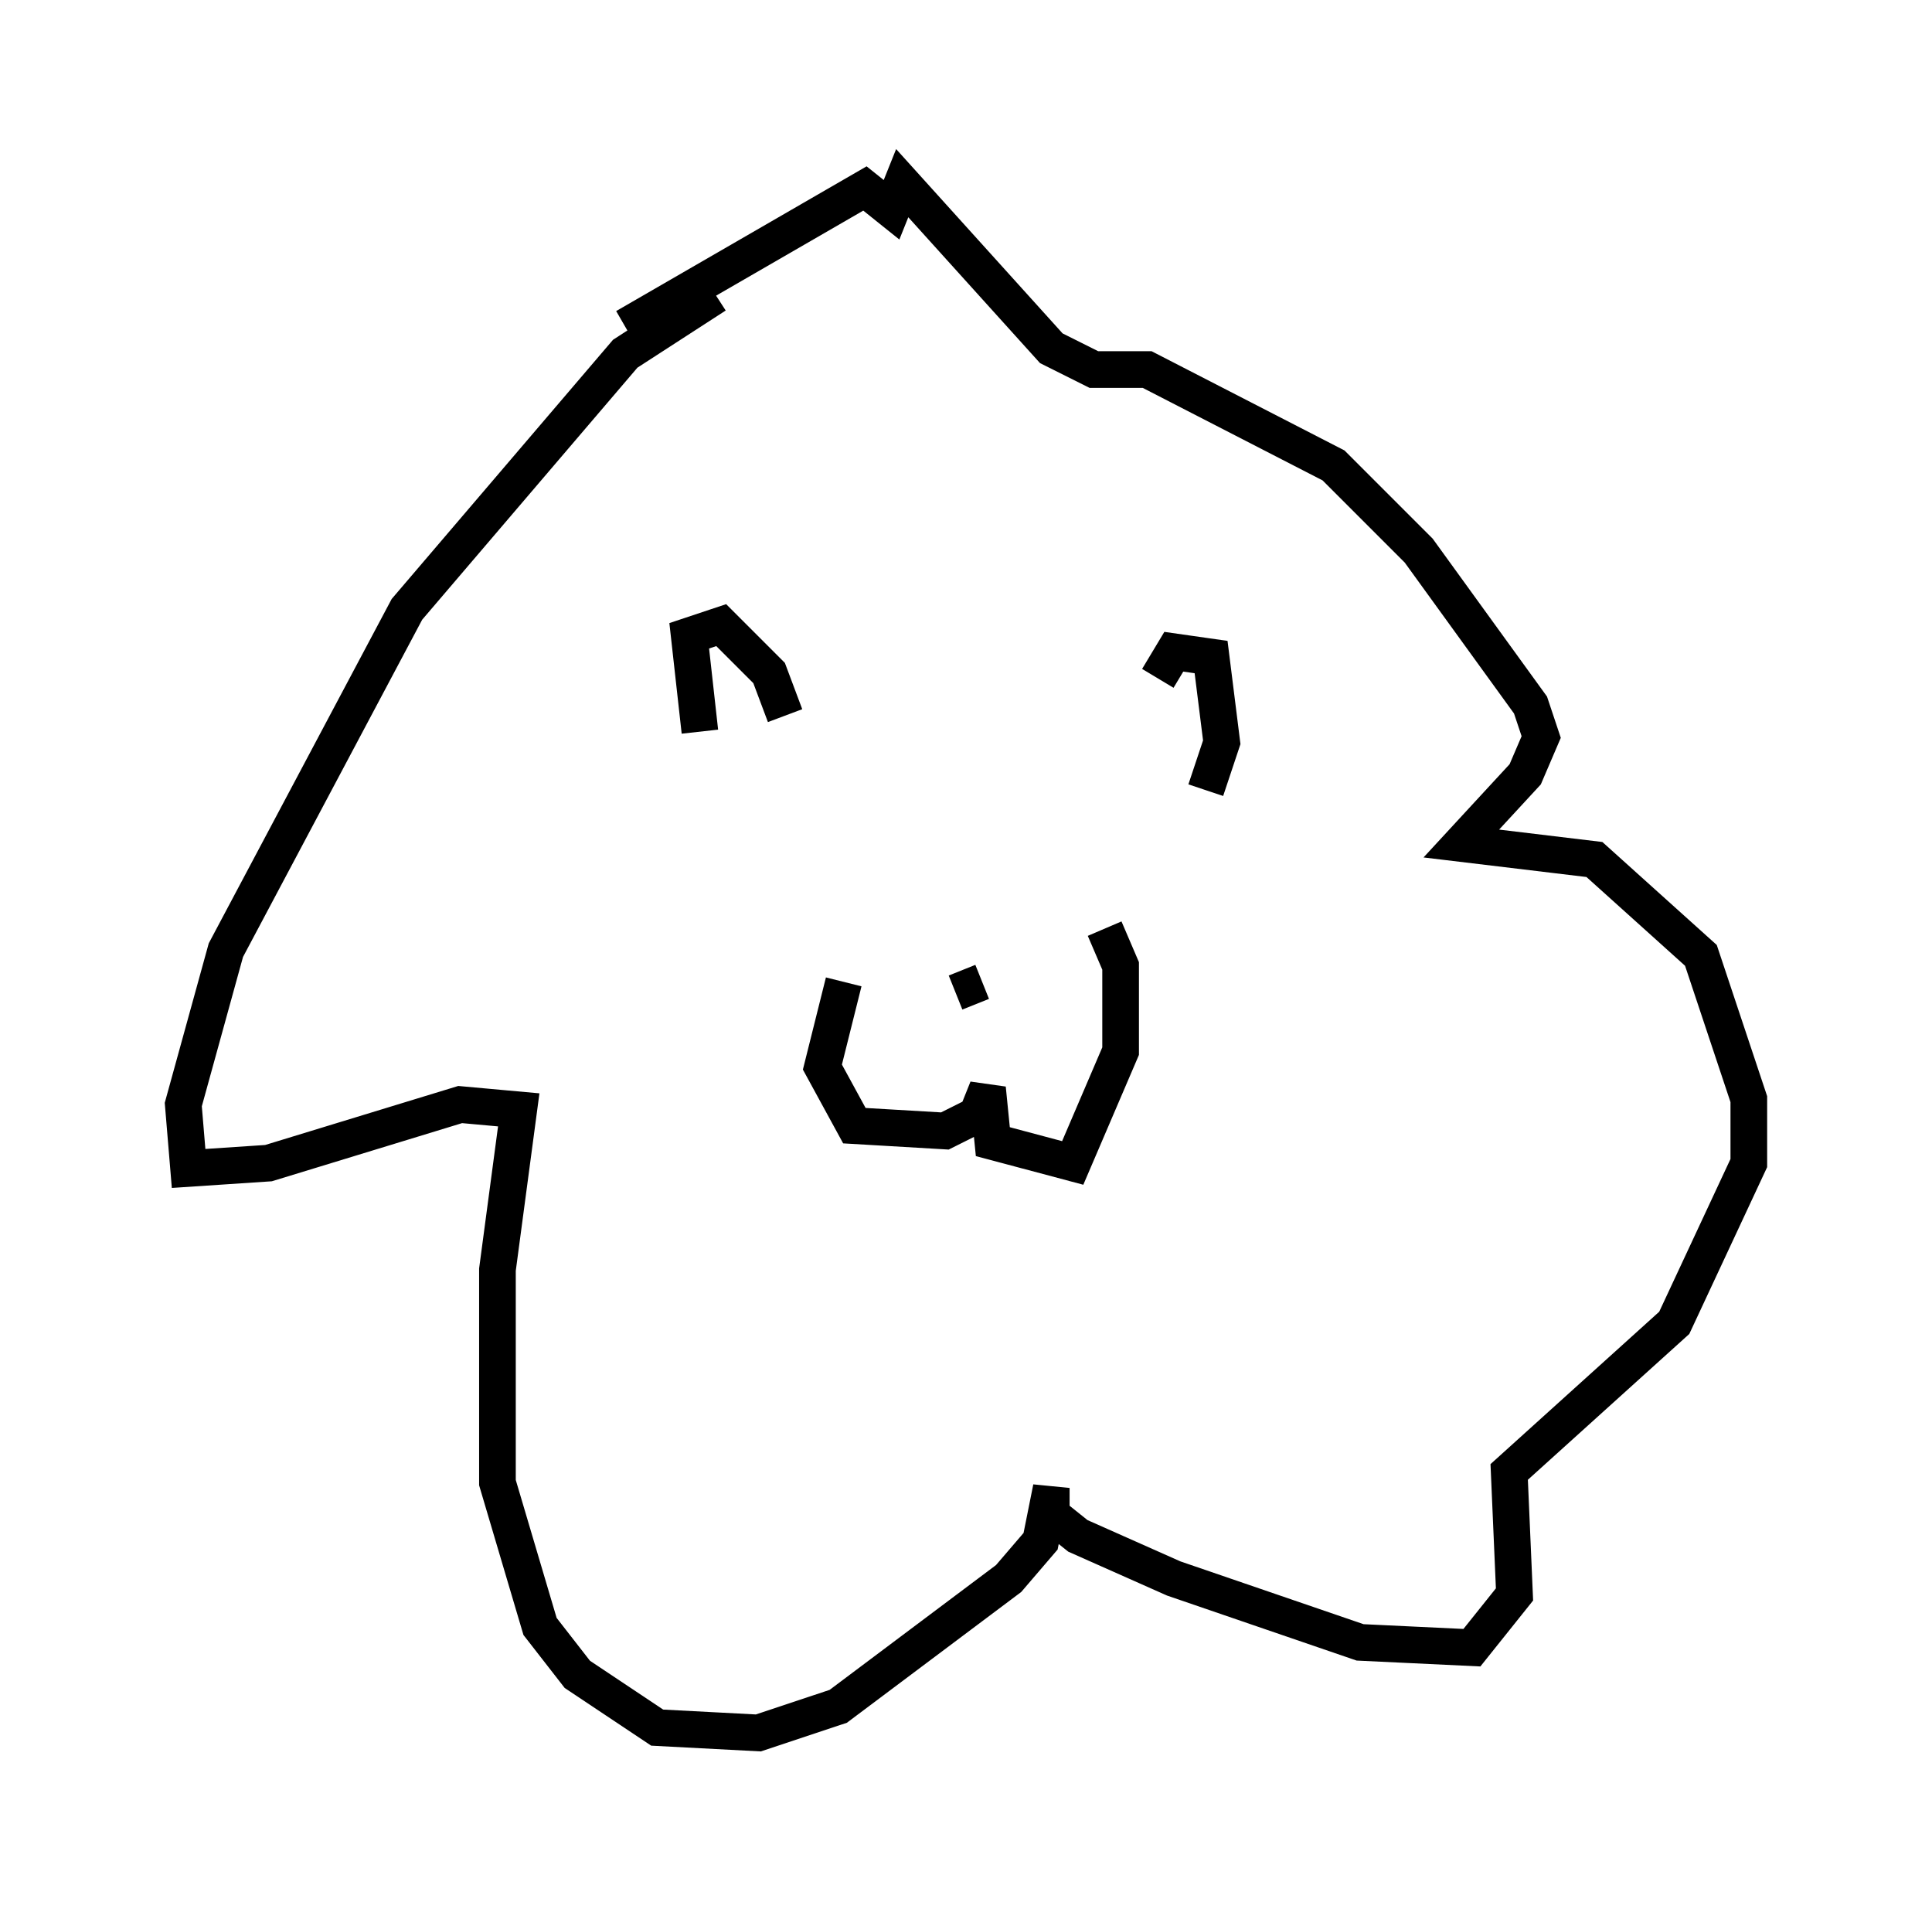 <?xml version="1.0" encoding="utf-8" ?>
<svg baseProfile="full" height="52.268" version="1.1" width="52.704" xmlns="http://www.w3.org/2000/svg" xmlns:ev="http://www.w3.org/2001/xml-events" xmlns:xlink="http://www.w3.org/1999/xlink"><defs /><rect fill="white" height="52.268" width="52.704" x="0" y="0" /><path d="M20.251, 8.05 m-0.726, 0.0 l-2.469, 1.598 -5.955, 6.972 l-4.939, 9.296 -1.162, 4.212 l0.145, 1.743 2.179, -0.145 l5.229, -1.598 1.598, 0.145 l-0.581, 4.358 0.0, 5.81 l1.162, 3.922 1.017, 1.307 l2.179, 1.453 2.76, 0.145 l2.179, -0.726 4.648, -3.486 l0.872, -1.017 0.291, -1.453 l0.0, 0.726 0.726, 0.581 l2.615, 1.162 5.084, 1.743 l3.05, 0.145 1.162, -1.453 l-0.145, -3.341 4.503, -4.067 l2.034, -4.358 0.0, -1.743 l-1.307, -3.922 -2.905, -2.615 l-3.631, -0.436 1.743, -1.888 l0.436, -1.017 -0.291, -0.872 l-3.05, -4.212 -2.324, -2.324 l-5.084, -2.615 -1.453, 0.0 l-1.162, -0.581 -4.067, -4.503 l-0.291, 0.726 -0.726, -0.581 l-6.536, 3.777 m2.034, 11.039 l-0.291, -2.615 0.872, -0.291 l1.307, 1.307 0.436, 1.162 m10.168, -1.017 l0.436, -0.726 1.017, 0.145 l0.291, 2.324 -0.436, 1.307 m-9.877, 5.229 l-0.581, 2.324 0.872, 1.598 l2.469, 0.145 0.872, -0.436 l0.291, -0.726 0.145, 1.453 l2.179, 0.581 1.307, -3.05 l0.0, -2.324 -0.436, -1.017 m-4.067, 1.743 l0.726, -0.291 " fill="none" stroke="black" stroke-width="1" /></svg>
